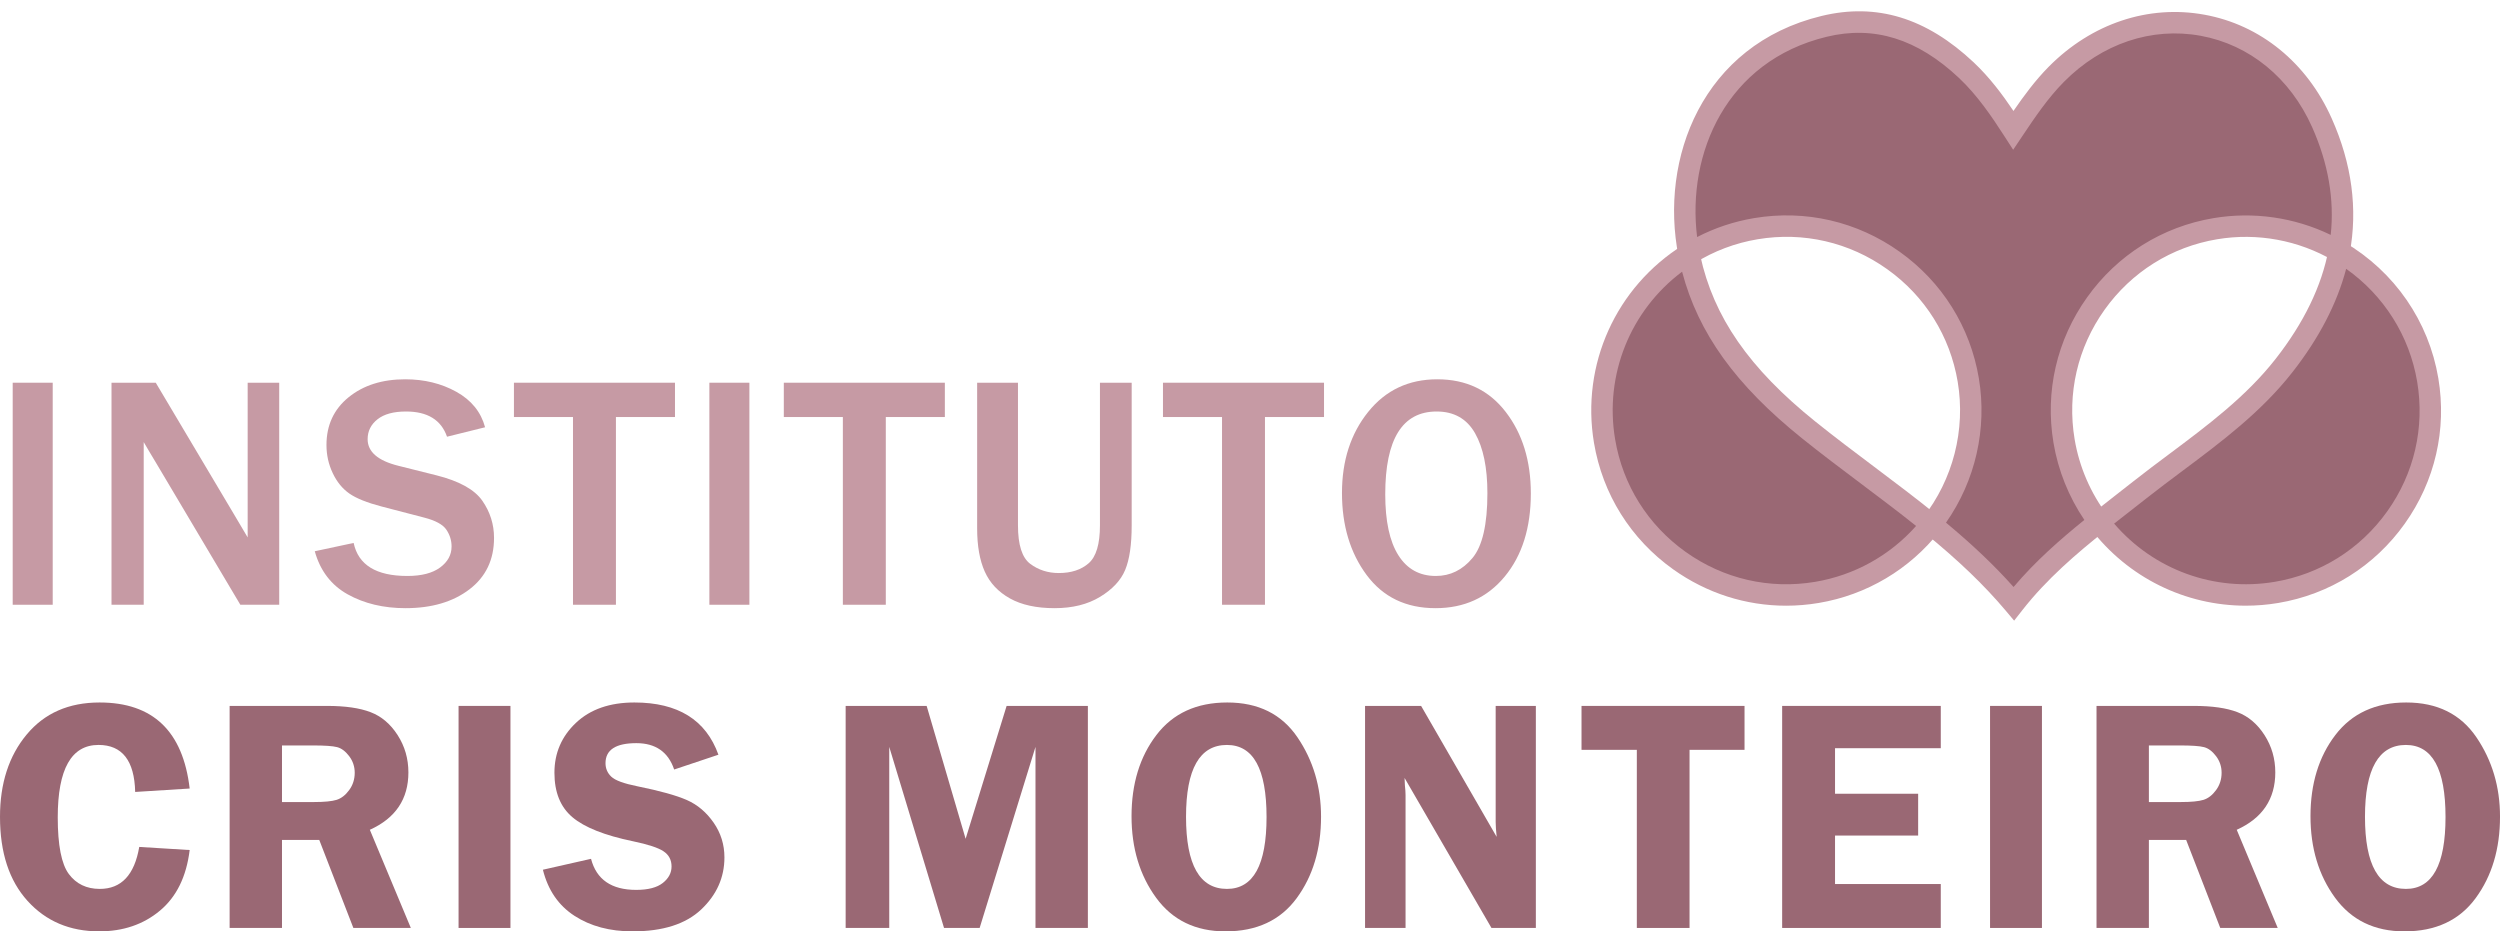 <svg width="153" height="57" viewBox="0 0 153 57" fill="none" xmlns="http://www.w3.org/2000/svg">
<path d="M148.581 23.259C148.007 19.834 145.937 17.027 143.153 15.393C142.698 17.827 141.523 20.151 139.78 22.376C137.348 25.481 134.026 27.564 130.982 29.964C130.143 30.625 129.295 31.277 128.459 31.942C130.917 35.173 135.042 36.972 139.316 36.255C145.453 35.227 149.609 29.397 148.581 23.259Z" fill="#9A6874"/>
<path d="M129.384 32.045C131.809 34.869 135.514 36.228 139.206 35.609C142.001 35.14 144.45 33.608 146.1 31.293C147.75 28.978 148.401 26.163 147.932 23.368C147.462 20.561 145.895 18.085 143.585 16.452C143.026 18.578 141.922 20.703 140.294 22.781C138.386 25.218 135.938 27.047 133.571 28.816C132.849 29.356 132.102 29.915 131.386 30.479C131.032 30.758 130.676 31.036 130.32 31.314C130.007 31.557 129.695 31.801 129.384 32.045ZM137.44 37.068C133.746 37.068 130.228 35.353 127.935 32.339L127.547 31.829L128.049 31.429C128.534 31.043 129.024 30.661 129.513 30.279C129.867 30.003 130.222 29.727 130.574 29.449C131.303 28.874 132.057 28.311 132.786 27.766C135.084 26.048 137.461 24.272 139.262 21.972C140.998 19.756 142.09 17.501 142.507 15.272L142.678 14.355L143.483 14.827C146.547 16.626 148.64 19.66 149.226 23.151C149.752 26.292 149.021 29.454 147.168 32.054C145.315 34.654 142.564 36.376 139.423 36.903C138.76 37.014 138.097 37.068 137.44 37.068Z" fill="#C69AA4"/>
<path d="M103.414 15.78C103.397 15.702 103.381 15.623 103.365 15.544C99.604 17.892 97.42 22.353 98.197 26.991C99.226 33.128 105.056 37.285 111.193 36.256C114.075 35.773 116.52 34.231 118.196 32.096C115.746 30.1 113.146 28.286 110.686 26.308C107.218 23.52 104.391 20.282 103.414 15.78Z" fill="#9A6874"/>
<path d="M102.944 16.628C99.779 19.004 98.182 22.932 98.845 26.883C99.313 29.678 100.846 32.126 103.161 33.776C105.475 35.427 108.29 36.078 111.085 35.609C113.486 35.206 115.657 34 117.266 32.188C116.151 31.297 114.996 30.43 113.874 29.586C112.686 28.693 111.456 27.769 110.275 26.819C106.224 23.562 103.936 20.391 102.944 16.628ZM109.309 37.069C106.847 37.069 104.449 36.305 102.399 34.844C99.799 32.991 98.078 30.24 97.551 27.099C96.749 22.315 98.895 17.561 103.018 14.988L103.826 14.484L104.009 15.417C104.024 15.492 104.039 15.567 104.055 15.64C104.873 19.406 107.044 22.538 111.097 25.797C112.261 26.733 113.482 27.651 114.662 28.538C115.968 29.52 117.319 30.535 118.611 31.588L119.11 31.995L118.712 32.501C116.87 34.847 114.239 36.41 111.302 36.902C110.637 37.014 109.971 37.069 109.309 37.069Z" fill="#C69AA4"/>
<path d="M135.584 13.995C138.296 13.54 140.948 14.099 143.152 15.393C143.621 12.887 143.327 10.264 142.099 7.512C139.093 0.772 131.021 -0.675 125.85 4.544C124.842 5.561 124.044 6.738 123.216 7.973C122.345 6.621 121.469 5.357 120.341 4.296C117.877 1.978 115.063 0.783 111.632 1.615C104.398 3.37 102.331 10.297 103.365 15.544C104.581 14.785 105.962 14.246 107.462 13.995C113.599 12.966 119.429 17.122 120.458 23.26C121.004 26.515 120.09 29.684 118.196 32.096C119.999 33.566 121.721 35.135 123.245 36.944C124.751 35.017 126.573 33.444 128.458 31.942C127.387 30.534 126.632 28.854 126.319 26.991C125.29 20.854 129.446 15.024 135.584 13.995Z" fill="#9A6874"/>
<path d="M119.095 31.986C120.742 33.358 122.079 34.631 123.23 35.924C124.564 34.346 126.079 33.02 127.563 31.82C126.606 30.407 125.956 28.788 125.673 27.099C125.147 23.958 125.877 20.797 127.731 18.197C129.584 15.596 132.335 13.874 135.476 13.348L135.585 13.995L135.476 13.348C137.914 12.94 140.424 13.304 142.64 14.376C142.872 12.211 142.49 9.997 141.501 7.779C140.161 4.774 137.675 2.737 134.679 2.19C131.679 1.642 128.631 2.669 126.316 5.006C125.325 6.005 124.53 7.191 123.761 8.338L123.206 9.166L122.665 8.328C121.917 7.167 121.024 5.839 119.892 4.773C117.341 2.373 114.689 1.548 111.787 2.252C105.653 3.74 103.23 9.381 103.863 14.507C104.956 13.943 106.127 13.554 107.354 13.348C110.496 12.822 113.657 13.552 116.257 15.406C118.857 17.259 120.579 20.01 121.106 23.151C121.623 26.241 120.892 29.426 119.095 31.986ZM123.265 37.984L122.745 37.366C121.427 35.803 119.851 34.29 117.782 32.605L117.283 32.198L117.681 31.691C119.528 29.34 120.304 26.306 119.812 23.368C119.343 20.572 117.811 18.124 115.496 16.474C113.181 14.824 110.366 14.173 107.571 14.642C106.191 14.873 104.893 15.364 103.713 16.1L102.906 16.604L102.722 15.671C101.547 9.71 104.177 2.749 111.478 0.977C114.845 0.16 117.891 1.09 120.791 3.818C121.759 4.729 122.549 5.786 123.224 6.79C123.853 5.874 124.557 4.918 125.384 4.082C128.009 1.433 131.483 0.273 134.915 0.9C138.342 1.526 141.18 3.839 142.699 7.245C143.936 10.017 144.305 12.799 143.798 15.513L143.626 16.431L142.821 15.958C140.675 14.698 138.143 14.231 135.693 14.642C132.897 15.11 130.449 16.643 128.799 18.958C127.149 21.273 126.498 24.087 126.967 26.883C127.25 28.573 127.946 30.186 128.981 31.545L129.369 32.056L128.867 32.455C127.106 33.858 125.268 35.421 123.763 37.347L123.265 37.984Z" fill="#C69AA4"/>
<path d="M3.226 37.011H0.777V23.422H3.226V37.011Z" fill="#C69AA4"/>
<path d="M17.088 37.011H14.709L9.552 28.33C9.472 28.197 9.343 27.981 9.164 27.683C9.084 27.55 8.961 27.341 8.795 27.055V37.011H6.824V23.422H9.532L14.291 31.426C14.331 31.492 14.619 31.98 15.157 32.889V23.422H17.088V37.011Z" fill="#C69AA4"/>
<path d="M19.264 33.736L21.643 33.228C21.928 34.575 23.023 35.249 24.928 35.249C25.798 35.249 26.467 35.076 26.934 34.731C27.402 34.386 27.636 33.958 27.636 33.447C27.636 33.075 27.53 32.732 27.318 32.417C27.105 32.101 26.651 31.854 25.954 31.675L23.355 30.998C22.466 30.766 21.809 30.502 21.384 30.207C20.959 29.911 20.619 29.495 20.364 28.957C20.108 28.419 19.98 27.845 19.98 27.235C19.98 26.02 20.432 25.046 21.334 24.313C22.237 23.579 23.392 23.213 24.799 23.213C25.967 23.213 27.011 23.468 27.93 23.979C28.849 24.49 29.435 25.214 29.687 26.149L27.358 26.727C26.999 25.698 26.163 25.184 24.849 25.184C24.085 25.184 23.503 25.343 23.102 25.662C22.7 25.98 22.499 26.385 22.499 26.877C22.499 27.653 23.13 28.197 24.391 28.509L26.7 29.087C28.101 29.438 29.04 29.958 29.518 30.645C29.996 31.331 30.235 32.09 30.235 32.919C30.235 34.253 29.732 35.304 28.727 36.07C27.721 36.837 26.418 37.22 24.819 37.22C23.471 37.22 22.292 36.938 21.279 36.374C20.267 35.81 19.596 34.93 19.264 33.736Z" fill="#C69AA4"/>
<path d="M37.695 37.011H35.067V25.522H31.453V23.422H41.309V25.522H37.695V37.011Z" fill="#C69AA4"/>
<path d="M45.863 37.011H43.414V23.422H45.863V37.011Z" fill="#C69AA4"/>
<path d="M54.211 37.011H51.583V25.522H47.969V23.422H57.825V25.522H54.211V37.011Z" fill="#C69AA4"/>
<path d="M69.259 23.422V32.153C69.259 33.334 69.126 34.243 68.86 34.881C68.595 35.518 68.082 36.067 67.322 36.528C66.562 36.99 65.635 37.22 64.54 37.22C63.431 37.22 62.52 37.021 61.807 36.623C61.093 36.224 60.581 35.679 60.269 34.985C59.957 34.292 59.801 33.407 59.801 32.332V23.422H62.3V32.153C62.3 33.347 62.55 34.132 63.051 34.508C63.552 34.882 64.135 35.07 64.799 35.07C65.562 35.07 66.172 34.869 66.63 34.468C67.088 34.066 67.317 33.294 67.317 32.153V23.422H69.259Z" fill="#C69AA4"/>
<path d="M77.416 37.011H74.788V25.522H71.174V23.422H81.03V25.522H77.416V37.011Z" fill="#C69AA4"/>
<path d="M87.873 35.249C88.756 35.249 89.502 34.884 90.113 34.154C90.724 33.424 91.029 32.1 91.029 30.182C91.029 28.622 90.777 27.399 90.273 26.513C89.768 25.627 88.985 25.184 87.923 25.184C85.826 25.184 84.777 26.873 84.777 30.251C84.777 31.891 85.044 33.133 85.579 33.98C86.113 34.826 86.878 35.249 87.873 35.249ZM87.853 37.22C86.048 37.22 84.643 36.543 83.637 35.189C82.632 33.835 82.129 32.163 82.129 30.172C82.129 28.194 82.663 26.539 83.732 25.209C84.8 23.878 86.211 23.213 87.963 23.213C89.728 23.213 91.124 23.878 92.149 25.209C93.175 26.539 93.687 28.204 93.687 30.201C93.687 32.299 93.155 33.993 92.09 35.284C91.024 36.575 89.612 37.22 87.853 37.22Z" fill="#C69AA4"/>
<path d="M11.608 48.258L8.273 48.467C8.227 46.549 7.478 45.59 6.028 45.59C4.366 45.59 3.534 47.067 3.534 50.02C3.534 51.726 3.76 52.882 4.213 53.49C4.665 54.097 5.297 54.401 6.108 54.401C7.425 54.401 8.229 53.544 8.522 51.832L11.608 52.022C11.409 53.648 10.803 54.884 9.791 55.73C8.779 56.576 7.54 56.999 6.073 56.999C4.274 56.999 2.813 56.379 1.687 55.137C0.563 53.897 0 52.181 0 49.99C0 47.94 0.544 46.26 1.633 44.953C2.721 43.645 4.208 42.992 6.093 42.992C9.358 42.992 11.197 44.747 11.608 48.258Z" fill="#9A6874"/>
<path d="M17.258 45.621V49.085H19.21C19.847 49.085 20.31 49.04 20.599 48.951C20.887 48.861 21.144 48.662 21.37 48.353C21.596 48.045 21.709 47.691 21.709 47.293C21.709 46.915 21.596 46.576 21.37 46.278C21.144 45.979 20.899 45.795 20.633 45.725C20.368 45.655 19.87 45.621 19.14 45.621H17.258ZM17.258 51.405V56.791H14.053V43.202H20.026C21.128 43.202 22.012 43.329 22.679 43.585C23.346 43.84 23.899 44.309 24.337 44.992C24.775 45.676 24.994 46.435 24.994 47.271C24.994 48.902 24.207 50.073 22.634 50.783L25.143 56.791H21.626L19.539 51.405H17.258Z" fill="#9A6874"/>
<path d="M31.24 56.791H28.064V43.202H31.24V56.791Z" fill="#9A6874"/>
<path d="M43.967 46.188L41.259 47.094C40.894 46.019 40.123 45.481 38.944 45.481C37.686 45.481 37.057 45.89 37.057 46.706C37.057 47.031 37.175 47.307 37.41 47.532C37.646 47.758 38.177 47.954 39.006 48.12C40.391 48.4 41.405 48.682 42.048 48.968C42.691 49.253 43.233 49.712 43.674 50.346C44.114 50.98 44.335 51.688 44.335 52.471C44.335 53.699 43.862 54.76 42.918 55.656C41.973 56.552 40.572 57 38.715 57C37.322 57 36.137 56.683 35.159 56.049C34.181 55.415 33.536 54.475 33.225 53.227L36.171 52.56C36.502 53.828 37.423 54.461 38.933 54.461C39.662 54.461 40.205 54.32 40.563 54.038C40.921 53.756 41.099 53.419 41.099 53.028C41.099 52.629 40.937 52.321 40.612 52.102C40.287 51.883 39.661 51.677 38.733 51.484C37.003 51.126 35.771 50.636 35.035 50.015C34.299 49.395 33.931 48.487 33.931 47.293C33.931 46.085 34.371 45.066 35.249 44.237C36.128 43.407 37.32 42.992 38.825 42.992C41.49 42.992 43.204 44.058 43.967 46.188Z" fill="#9A6874"/>
<path d="M57.775 56.791L54.422 45.71V56.791H51.754V43.202H56.711L59.096 51.335L61.605 43.202H66.578V56.791H63.372V45.71L59.954 56.791H57.775Z" fill="#9A6874"/>
<path d="M75.089 45.591C73.42 45.591 72.585 47.057 72.585 49.991C72.585 52.931 73.42 54.401 75.089 54.401C76.705 54.401 77.513 52.935 77.513 50.001C77.513 47.061 76.705 45.591 75.089 45.591ZM74.999 57C73.169 57 71.753 56.313 70.752 54.939C69.751 53.565 69.25 51.903 69.25 49.952C69.25 47.967 69.757 46.311 70.772 44.983C71.786 43.656 73.232 42.992 75.109 42.992C77.005 42.992 78.436 43.701 79.401 45.118C80.366 46.535 80.848 48.156 80.848 49.981C80.848 51.953 80.351 53.615 79.356 54.969C78.361 56.323 76.909 57 74.999 57Z" fill="#9A6874"/>
<path d="M93.994 43.202V56.791H91.278L85.96 47.612C85.967 47.844 85.974 47.997 85.98 48.069C86.006 48.302 86.02 48.498 86.02 48.657V56.791H83.541V43.202H86.972L91.595 51.216C91.555 50.817 91.535 50.515 91.535 50.31V43.202H93.994Z" fill="#9A6874"/>
<path d="M106.765 43.202V45.89H103.4V56.791H100.174V45.89H96.789V43.202H106.765Z" fill="#9A6874"/>
<path d="M118.775 45.79H112.304V48.577H117.391V51.136H112.304V54.103H118.775V56.791H109.068V43.202H118.775V45.79Z" fill="#9A6874"/>
<path d="M124.967 56.791H121.791V43.202H124.967V56.791Z" fill="#9A6874"/>
<path d="M131.512 45.621V49.085H133.463C134.101 49.085 134.563 49.04 134.853 48.951C135.141 48.861 135.398 48.662 135.624 48.353C135.85 48.045 135.962 47.691 135.962 47.293C135.962 46.915 135.85 46.576 135.624 46.278C135.398 45.979 135.153 45.795 134.887 45.725C134.622 45.655 134.124 45.621 133.394 45.621H131.512ZM131.512 51.405V56.791H128.307V43.202H134.28C135.382 43.202 136.266 43.329 136.933 43.585C137.6 43.84 138.153 44.309 138.591 44.992C139.029 45.676 139.248 46.435 139.248 47.271C139.248 48.902 138.461 50.073 136.888 50.783L139.397 56.791H135.88L133.793 51.405H131.512Z" fill="#9A6874"/>
<path d="M147.241 45.591C145.572 45.591 144.737 47.057 144.737 49.991C144.737 52.931 145.572 54.401 147.241 54.401C148.857 54.401 149.666 52.935 149.666 50.001C149.666 47.061 148.857 45.591 147.241 45.591ZM147.152 57C145.321 57 143.906 56.313 142.904 54.939C141.903 53.565 141.402 51.903 141.402 49.952C141.402 47.967 141.909 46.311 142.924 44.983C143.939 43.656 145.384 42.992 147.261 42.992C149.158 42.992 150.589 43.701 151.554 45.118C152.518 46.535 153.001 48.156 153.001 49.981C153.001 51.953 152.503 53.615 151.508 54.969C150.514 56.323 149.062 57 147.152 57Z" fill="#9A6874"/>
</svg>
